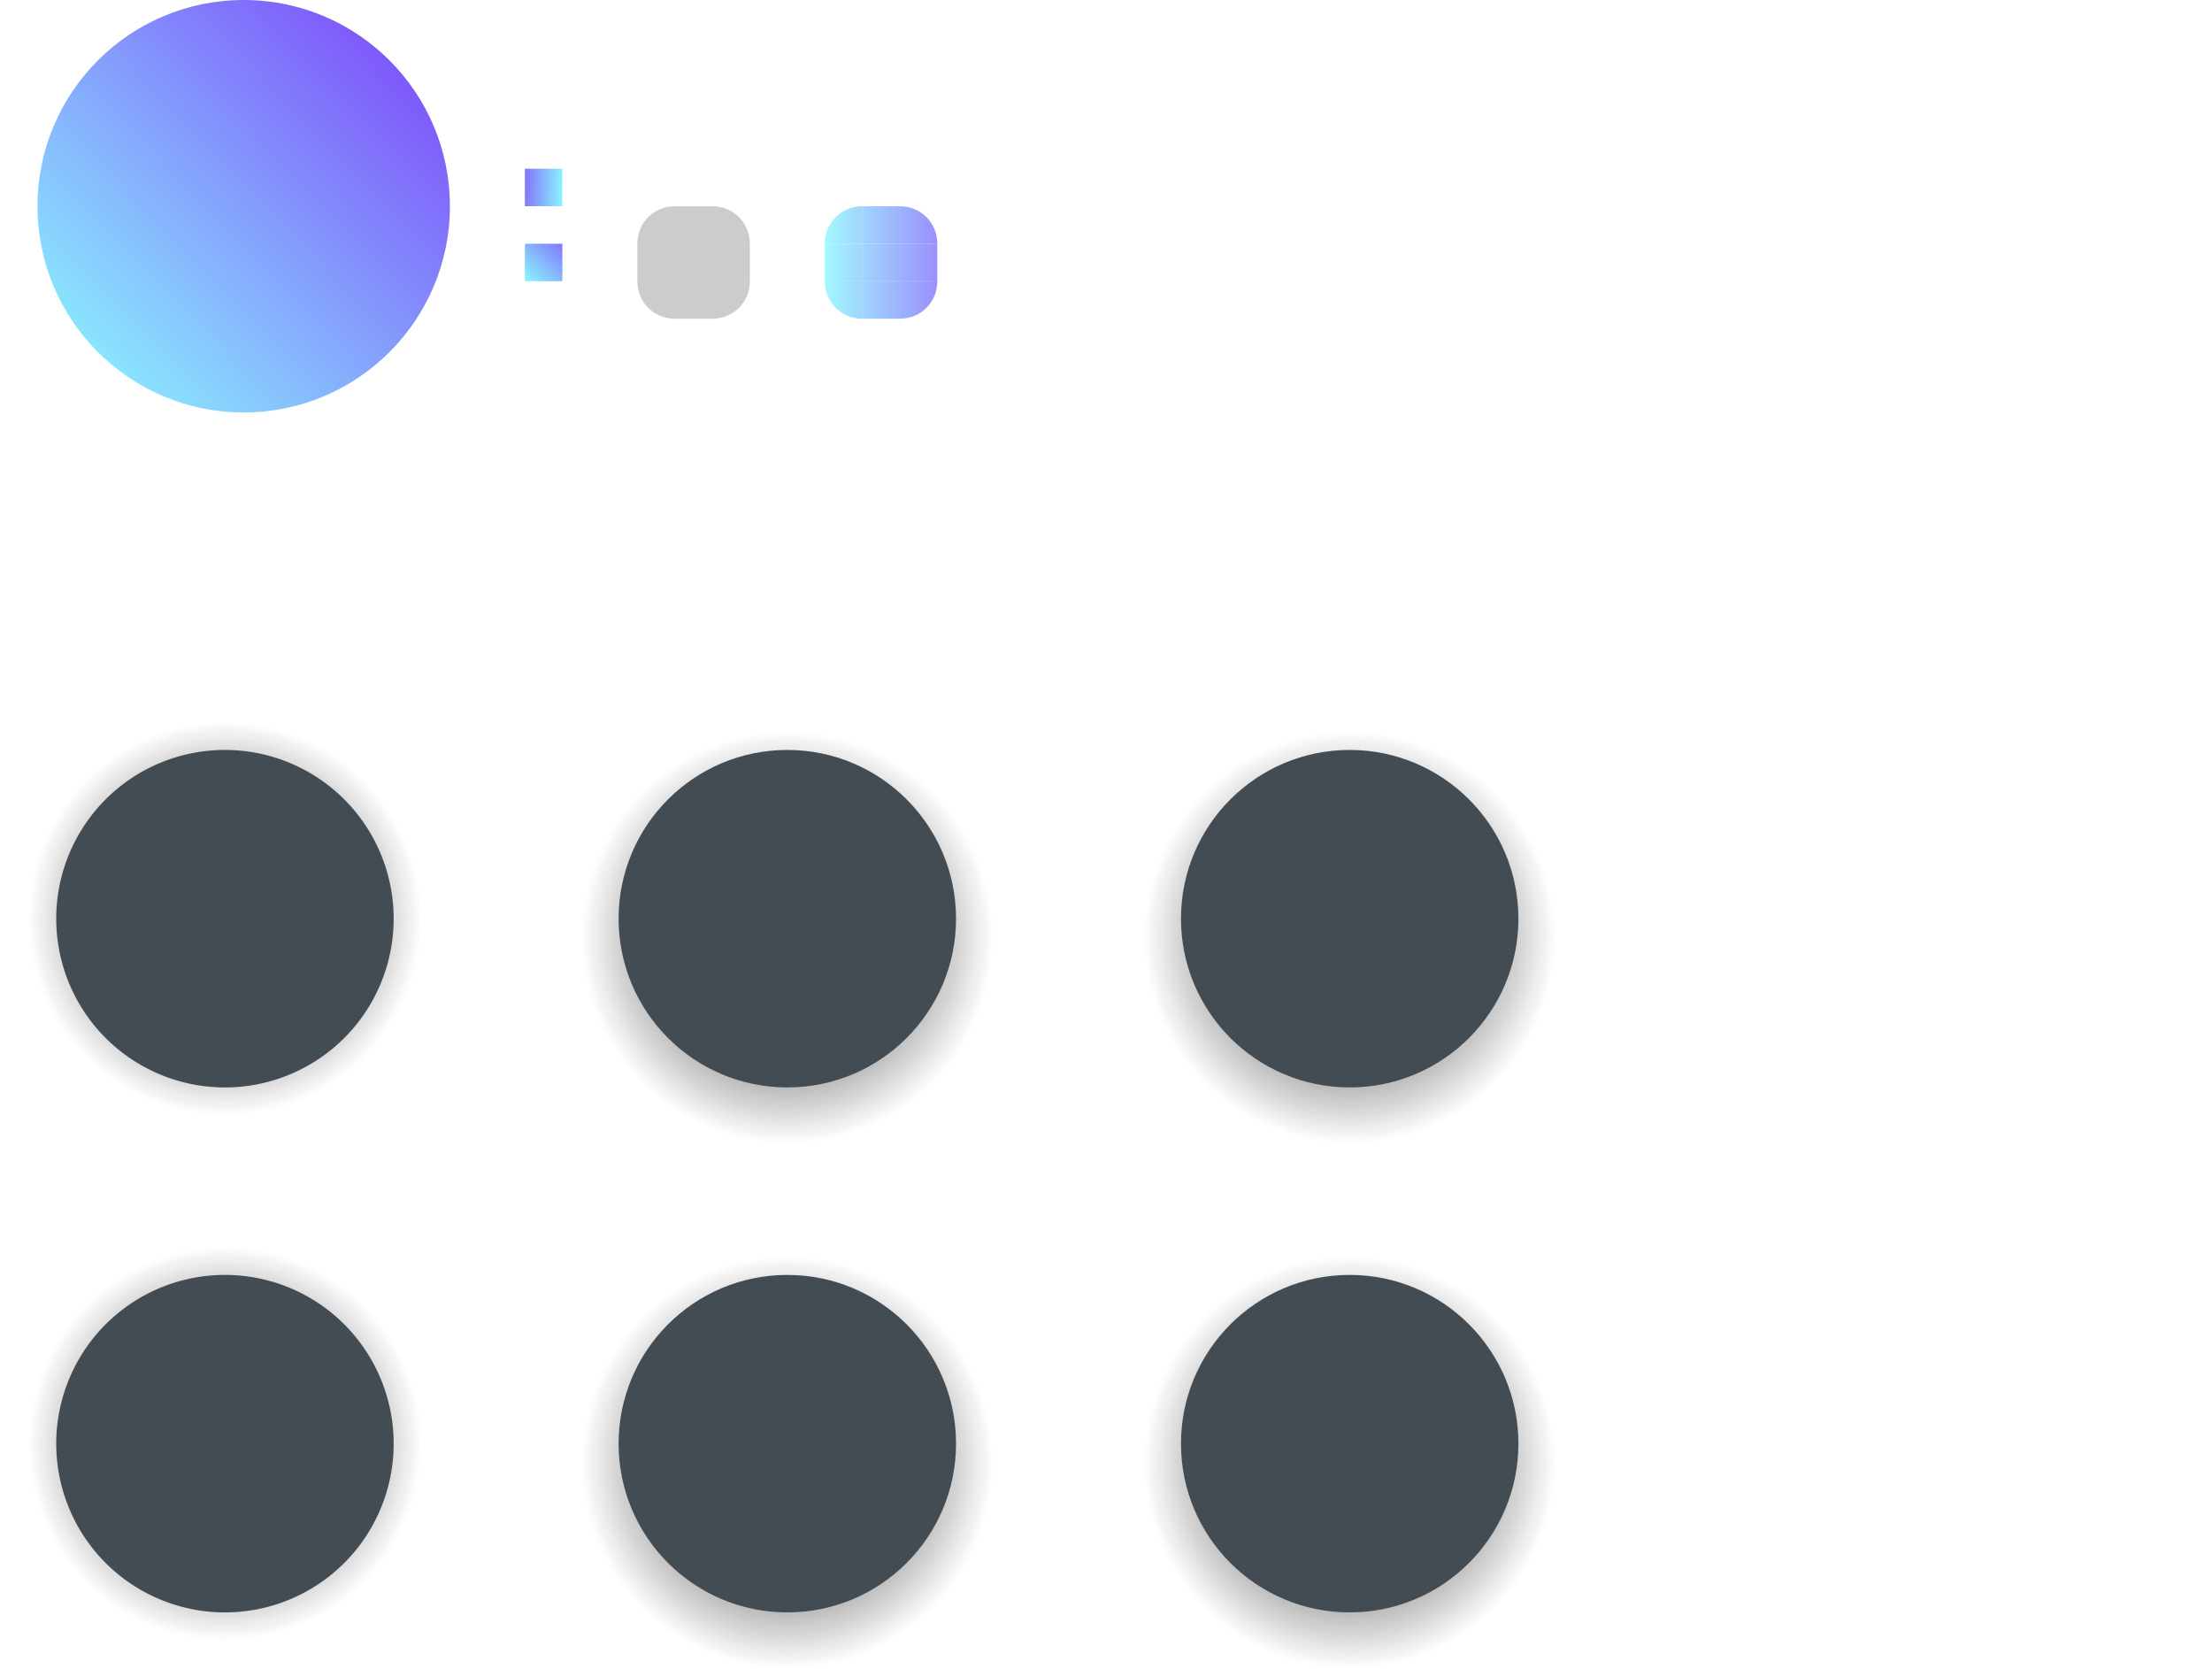 <?xml version="1.0" encoding="UTF-8" standalone="no"?>
<svg
   xmlns:dc="http://purl.org/dc/elements/1.1/"
   xmlns:cc="http://creativecommons.org/ns#"
   xmlns:rdf="http://www.w3.org/1999/02/22-rdf-syntax-ns#"
   xmlns:svg="http://www.w3.org/2000/svg"
   xmlns="http://www.w3.org/2000/svg"
   xmlns:xlink="http://www.w3.org/1999/xlink"
   xmlns:sodipodi="http://sodipodi.sourceforge.net/DTD/sodipodi-0.dtd"
   xmlns:inkscape="http://www.inkscape.org/namespaces/inkscape"
   id="svg2"
   width="118"
   height="89"
   version="1"
   sodipodi:docname="slider.svg"
   inkscape:version="0.92.4 5da689c313, 2019-01-14">
  <sodipodi:namedview
     pagecolor="#ffffff"
     bordercolor="#666666"
     borderopacity="1"
     objecttolerance="10"
     gridtolerance="10"
     guidetolerance="10"
     inkscape:pageopacity="0"
     inkscape:pageshadow="2"
     inkscape:window-width="1920"
     inkscape:window-height="1050"
     id="namedview81"
     showgrid="false"
     inkscape:zoom="31.510594"
     inkscape:cx="45.086028"
     inkscape:cy="70.820514"
     inkscape:window-x="0"
     inkscape:window-y="30"
     inkscape:window-maximized="1"
     inkscape:current-layer="svg2" />
  <defs
     id="defs57">
    <linearGradient
       id="linearGradient911">
      <stop
         offset="0"
         style="stop-color:#790bf8;stop-opacity:1"
         id="stop907" />
      <stop
         offset="1"
         style="stop-color:#8bf6ff;stop-opacity:1"
         id="stop909" />
    </linearGradient>
    <linearGradient
       id="linearGradient905">
      <stop
         offset="0"
         style="stop-color:#790bf8;stop-opacity:1"
         id="stop901" />
      <stop
         offset="1"
         style="stop-color:#8bf6ff;stop-opacity:1"
         id="stop903" />
    </linearGradient>
    <linearGradient
       id="linearGradient899">
      <stop
         offset="0"
         style="stop-color:#790bf8;stop-opacity:1"
         id="stop894" />
      <stop
         offset="1"
         style="stop-color:#8bf6ff;stop-opacity:1"
         id="stop896" />
    </linearGradient>
    <linearGradient
       id="linearGradient875">
      <stop
         id="stop871"
         style="stop-color:#080808;stop-opacity:1"
         offset="0" />
      <stop
         id="stop873"
         style="stop-color:#080808;stop-opacity:0"
         offset="1" />
    </linearGradient>
    <radialGradient
       id="radialGradient877"
       cx="16"
       cy="39.833"
       r="9.167"
       fx="16"
       fy="39.833"
       gradientUnits="userSpaceOnUse"
       xlink:href="#linearGradient875" />
    <radialGradient
       id="radialGradient893"
       cx="16"
       cy="39"
       r="8.75"
       fx="16"
       fy="39"
       gradientTransform="translate(0,2.4514281e-6)"
       gradientUnits="userSpaceOnUse"
       xlink:href="#linearGradient875" />
    <radialGradient
       id="radialGradient922"
       cx="16"
       cy="39.833"
       r="9.167"
       fx="16"
       fy="39.833"
       gradientUnits="userSpaceOnUse"
       xlink:href="#linearGradient875" />
    <radialGradient
       id="radialGradient948"
       cx="16"
       cy="39"
       r="8.75"
       fx="16"
       fy="39"
       gradientTransform="translate(0,2.4514281e-6)"
       gradientUnits="userSpaceOnUse"
       xlink:href="#linearGradient875" />
    <radialGradient
       id="radialGradient950"
       cx="16"
       cy="39.833"
       r="9.167"
       fx="16"
       fy="39.833"
       gradientUnits="userSpaceOnUse"
       xlink:href="#linearGradient875" />
    <radialGradient
       id="radialGradient952"
       cx="16"
       cy="39.833"
       r="9.167"
       fx="16"
       fy="39.833"
       gradientUnits="userSpaceOnUse"
       xlink:href="#linearGradient875" />
    <linearGradient
       id="linearGradient1016"
       x1="26"
       x2="82"
       y1="39.016"
       y2="39.016"
       gradientTransform="translate(30.243,-25.477)"
       gradientUnits="userSpaceOnUse"
       xlink:href="#linearGradient991" />
    <linearGradient
       id="linearGradient991">
      <stop
         id="stop987"
         style="stop-color:#a22f66;stop-opacity:1"
         offset="0" />
      <stop
         id="stop989"
         style="stop-color:#1b77a0;stop-opacity:1"
         offset="1" />
    </linearGradient>
    <linearGradient
       id="linearGradient896"
       x1="54.885"
       x2="44.002"
       y1="15.937"
       y2="16"
       gradientUnits="userSpaceOnUse"
       xlink:href="#linearGradient899" />
    <linearGradient
       id="linearGradient898"
       x1="54.885"
       x2="44.002"
       y1="15.937"
       y2="16"
       gradientUnits="userSpaceOnUse"
       xlink:href="#linearGradient899" />
    <linearGradient
       id="linearGradient900"
       x1="54.885"
       x2="44.002"
       y1="15.937"
       y2="16"
       gradientUnits="userSpaceOnUse"
       xlink:href="#linearGradient899" />
    <linearGradient
       id="linearGradient902"
       x1="54.885"
       x2="43.97"
       y1="13.905"
       y2="13.905"
       gradientUnits="userSpaceOnUse"
       xlink:href="#linearGradient905" />
    <linearGradient
       id="linearGradient904"
       x1="54.885"
       x2="43.97"
       y1="13.905"
       y2="13.905"
       gradientUnits="userSpaceOnUse"
       xlink:href="#linearGradient899" />
    <linearGradient
       id="linearGradient906"
       x1="54.885"
       x2="43.97"
       y1="13.905"
       y2="13.905"
       gradientUnits="userSpaceOnUse"
       xlink:href="#linearGradient911" />
    <linearGradient
       id="linearGradient908"
       x1="54.822"
       x2="44.002"
       y1="11.968"
       y2="12.063"
       gradientUnits="userSpaceOnUse"
       xlink:href="#linearGradient899" />
    <linearGradient
       id="linearGradient910"
       x1="54.822"
       x2="44.002"
       y1="11.968"
       y2="12.063"
       gradientUnits="userSpaceOnUse"
       xlink:href="#linearGradient899" />
    <linearGradient
       id="linearGradient912"
       x1="54.822"
       x2="44.002"
       y1="11.968"
       y2="12.063"
       gradientUnits="userSpaceOnUse"
       xlink:href="#linearGradient899" />
    <linearGradient
       inkscape:collect="always"
       xlink:href="#linearGradient911"
       id="linearGradient901"
       x1="29.546"
       y1="-5.598"
       x2="2.706"
       y2="20.298"
       gradientUnits="userSpaceOnUse" />
    <linearGradient
       inkscape:collect="always"
       xlink:href="#linearGradient899"
       id="linearGradient903"
       x1="26.286"
       y1="9.968"
       x2="30.032"
       y2="10.095"
       gradientUnits="userSpaceOnUse" />
    <linearGradient
       inkscape:collect="always"
       xlink:href="#linearGradient911"
       id="linearGradient907"
       x1="31.65"
       y1="11.207"
       x2="28"
       y2="15"
       gradientUnits="userSpaceOnUse" />
  </defs>
  <path
     id="groove-top"
     style="opacity:0.2"
     d="m 36,11 v 2 h 2 v -2 z" />
  <path
     id="groove-topleft"
     style="opacity:0.2"
     d="m 36,11 c -1.121,0 -2,0.879 -2,2 h 2 z" />
  <rect
     id="hint-tile-center"
     style="opacity:1;fill:url(#linearGradient907)"
     width="2"
     height="2"
     x="28"
     y="13"
     rx="0"
     ry="2" />
  <path
     id="groove-topright"
     style="opacity:0.2"
     d="m 40,13 c 0,-1.121 -0.879,-2 -2,-2 v 2 z" />
  <path
     id="groove-bottom"
     style="opacity:0.2"
     d="m 36,17 v -2 h 2 v 2 z" />
  <path
     id="groove-bottomleft"
     style="opacity:0.2"
     d="m 36,17 c -1.121,0 -2,-0.879 -2,-2 h 2 z" />
  <path
     id="groove-bottomright"
     style="opacity:0.2"
     d="m 40,15 c 0,1.121 -0.879,2 -2,2 v -2 z" />
  <path
     id="groove-center"
     style="opacity:0.2"
     d="m 36,13 v 2 h 2 v -2 z" />
  <path
     id="groove-left"
     style="opacity:0.2"
     d="m 34,13 v 2 h 2 v -2 z" />
  <path
     id="groove-right"
     style="opacity:0.2"
     d="m 38,13 v 2 h 2 v -2 z" />
  <path
     id="groove-highlight-top"
     style="opacity:0.8;fill:url(#linearGradient910);fill-opacity:1"
     d="M 46,11 V 13 h 2 v -2 z" />
  <path
     id="groove-highlight-topleft"
     style="opacity:0.8;fill:url(#linearGradient912);fill-opacity:1"
     d="m 46,11 c -1.121,0 -2,0.879 -2,2 h 2 z" />
  <path
     id="groove-highlight-topright"
     style="opacity:0.8;fill:url(#linearGradient908);fill-opacity:1"
     d="m 50,13 c 0,-1.121 -0.879,-2 -2,-2 V 13 Z" />
  <path
     id="groove-highlight-bottom"
     style="opacity:0.8;fill:url(#linearGradient898);fill-opacity:1"
     d="m 46,17 v -2 h 2 v 2 z" />
  <path
     id="groove-highlight-bottomleft"
     style="opacity:0.8;fill:url(#linearGradient900);fill-opacity:1"
     d="m 46,17 c -1.121,0 -2,-0.879 -2,-2 h 2 z" />
  <path
     id="groove-highlight-bottomright"
     style="opacity:0.8;fill:url(#linearGradient896);fill-opacity:1"
     d="m 50,15 c 0,1.121 -0.879,2 -2,2 v -2 z" />
  <path
     id="groove-highlight-center"
     style="opacity:0.8;fill:url(#linearGradient904)"
     d="m 46,13 v 2 h 2 v -2 z" />
  <path
     id="groove-highlight-left"
     style="opacity:0.8;fill:url(#linearGradient902)"
     d="m 44,13 v 2 h 2 v -2 z" />
  <path
     id="groove-highlight-right"
     style="opacity:0.8;fill:url(#linearGradient906)"
     d="m 48,13 v 2 h 2 v -2 z" />
  <g
     id="horizontal-slider-handle"
     transform="matrix(1.2,0,0,1.2,-7.2,30.2)">
    <rect
       id="rect3785-4"
       style="opacity:0.001"
       width="24"
       height="24"
       x="14"
       y="42"
       transform="matrix(0.833,0,0,0.833,-5.667,-6)" />
    <path
       id="path3921-2"
       style="opacity:1;fill:url(#radialGradient893)"
       d="m 24.75,39 a 8.75,8.75 0 0 1 -8.75,8.75 8.75,8.75 0 0 1 -8.75,-8.75 8.75,8.75 0 0 1 8.75,-8.75 8.75,8.75 0 0 1 8.75,8.75 z" />
    <path
       id="path873"
       style="opacity:1;fill:url(#radialGradient893)"
       d="m 24.75,39 a 8.75,8.75 0 0 1 -8.75,8.75 8.75,8.75 0 0 1 -8.75,-8.75 8.75,8.75 0 0 1 8.75,-8.75 8.75,8.75 0 0 1 8.75,8.75 z" />
    <path
       id="path3923-4"
       style="opacity:1;fill:#444c53"
       transform="matrix(1.875,0,0,1.875,-10.25,-36)"
       d="m 18,40 a 4,4 0 0 1 -4,4 4,4 0 0 1 -4,-4 4,4 0 0 1 4,-4 4,4 0 0 1 4,4 z" />
  </g>
  <g
     id="horizontal-slider-shadow"
     style="opacity:0.001"
     transform="translate(-5,-33)">
    <rect
       id="rect3114"
       style="opacity:0.001"
       width="24"
       height="24"
       x="96"
       y="98" />
  </g>
  <g
     id="vertical-slider-shadow"
     style="opacity:0.001"
     transform="translate(-2,-69)">
    <rect
       id="rect3824"
       style="opacity:0.001"
       width="24"
       height="24"
       x="96"
       y="98" />
  </g>
  <g
     id="horizontal-slider-hover"
     transform="matrix(1.2,0,0,1.2,22.8,30.2)">
    <rect
       id="rect4204"
       style="opacity:0.001"
       width="24"
       height="24"
       x="14"
       y="42"
       transform="matrix(0.833,0,0,0.833,-5.667,-6)" />
    <path
       id="path4206"
       style="opacity:1;fill:url(#radialGradient877)"
       d="M 16,30.667 C 10.937,30.667 6.834,34.771 6.833,39.833 6.834,44.896 10.937,49 16,49 21.063,49 25.166,44.896 25.167,39.833 25.166,34.771 21.063,30.667 16,30.667 Z" />
    <path
       id="path875"
       style="opacity:1;fill:url(#radialGradient877)"
       d="M 16,30.667 C 10.937,30.667 6.834,34.771 6.833,39.833 6.834,44.896 10.937,49 16,49 21.063,49 25.166,44.896 25.167,39.833 25.166,34.771 21.063,30.667 16,30.667 Z" />
    <circle
       id="path4208"
       style="opacity:1;fill:#444c53"
       cx="14"
       cy="40"
       r="4"
       transform="matrix(1.875,0,0,1.875,-10.25,-36)" />
  </g>
  <circle
     id="hint-handle-size"
     style="opacity:1;fill:url(#linearGradient901);fill-opacity:1"
     cx="13"
     cy="11"
     r="11" />
  <g
     id="horizontal-slider-focus"
     transform="matrix(1.2,0,0,1.2,52.8,30.2)">
    <rect
       id="rect914"
       style="opacity:0.001"
       width="24"
       height="24"
       x="14"
       y="42"
       transform="matrix(0.833,0,0,0.833,-5.667,-6)" />
    <path
       id="path916"
       style="opacity:1;fill:url(#radialGradient922)"
       d="M 16,30.667 C 10.937,30.667 6.834,34.771 6.833,39.833 6.834,44.896 10.937,49 16,49 21.063,49 25.166,44.896 25.167,39.833 25.166,34.771 21.063,30.667 16,30.667 Z" />
    <path
       id="path877"
       style="opacity:1;fill:url(#radialGradient922)"
       d="M 16,30.667 C 10.937,30.667 6.834,34.771 6.833,39.833 6.834,44.896 10.937,49 16,49 21.063,49 25.166,44.896 25.167,39.833 25.166,34.771 21.063,30.667 16,30.667 Z" />
    <circle
       id="circle918"
       style="opacity:1;fill:#444c53"
       cx="14"
       cy="40"
       r="4"
       transform="matrix(1.875,0,0,1.875,-10.25,-36)" />
  </g>
  <g
     id="vertical-slider-handle"
     transform="matrix(1.2,0,0,1.2,-7.2,2.2)">
    <rect
       id="rect924"
       style="opacity:0.001"
       width="24"
       height="24"
       x="14"
       y="42"
       transform="matrix(0.833,0,0,0.833,-5.667,-6)" />
    <path
       id="path926"
       style="opacity:1;fill:url(#radialGradient948)"
       d="m 24.75,39 a 8.75,8.75 0 0 1 -8.75,8.75 8.75,8.75 0 0 1 -8.75,-8.75 8.75,8.75 0 0 1 8.75,-8.75 8.75,8.75 0 0 1 8.75,8.75 z" />
    <path
       id="path869"
       style="opacity:1;fill:url(#radialGradient948)"
       d="m 24.75,39 a 8.75,8.75 0 0 1 -8.75,8.75 8.75,8.75 0 0 1 -8.75,-8.75 8.75,8.75 0 0 1 8.75,-8.75 8.75,8.75 0 0 1 8.75,8.75 z" />
    <path
       id="path928"
       style="opacity:1;fill:#444c53"
       transform="matrix(1.875,0,0,1.875,-10.25,-36)"
       d="m 18,40 a 4,4 0 0 1 -4,4 4,4 0 0 1 -4,-4 4,4 0 0 1 4,-4 4,4 0 0 1 4,4 z" />
  </g>
  <g
     id="vertical-slider-hover"
     transform="matrix(1.2,0,0,1.2,22.8,2.2)">
    <rect
       id="rect932"
       style="opacity:0.001"
       width="24"
       height="24"
       x="14"
       y="42"
       transform="matrix(0.833,0,0,0.833,-5.667,-6)" />
    <path
       id="path934"
       style="opacity:1;fill:url(#radialGradient950)"
       d="M 16,30.667 C 10.937,30.667 6.834,34.771 6.833,39.833 6.834,44.896 10.937,49 16,49 21.063,49 25.166,44.896 25.167,39.833 25.166,34.771 21.063,30.667 16,30.667 Z" />
    <path
       id="path879"
       style="opacity:1;fill:url(#radialGradient950)"
       d="M 16,30.667 C 10.937,30.667 6.834,34.771 6.833,39.833 6.834,44.896 10.937,49 16,49 21.063,49 25.166,44.896 25.167,39.833 25.166,34.771 21.063,30.667 16,30.667 Z" />
    <circle
       id="circle936"
       style="opacity:1;fill:#444c53"
       cx="14"
       cy="40"
       r="4"
       transform="matrix(1.875,0,0,1.875,-10.25,-36)" />
  </g>
  <g
     id="vertical-slider-focus"
     transform="matrix(1.2,0,0,1.2,52.8,2.2)">
    <rect
       id="rect940"
       style="opacity:0.001"
       width="24"
       height="24"
       x="14"
       y="42"
       transform="matrix(0.833,0,0,0.833,-5.667,-6)" />
    <path
       id="path942"
       style="opacity:1;fill:url(#radialGradient952)"
       d="M 16,30.667 C 10.937,30.667 6.834,34.771 6.833,39.833 6.834,44.896 10.937,49 16,49 21.063,49 25.166,44.896 25.167,39.833 25.166,34.771 21.063,30.667 16,30.667 Z" />
    <path
       id="path881"
       style="opacity:1;fill:url(#radialGradient952)"
       d="M 16,30.667 C 10.937,30.667 6.834,34.771 6.833,39.833 6.834,44.896 10.937,49 16,49 21.063,49 25.166,44.896 25.167,39.833 25.166,34.771 21.063,30.667 16,30.667 Z" />
    <circle
       id="circle944"
       style="opacity:1;fill:#444c53"
       cx="14"
       cy="40"
       r="4"
       transform="matrix(1.875,0,0,1.875,-10.25,-36)" />
  </g>
  <rect
     id="hint-stretch-borders"
     style="opacity:1;fill:url(#linearGradient903)"
     width="2"
     height="2"
     x="28"
     y="9" />
</svg>
